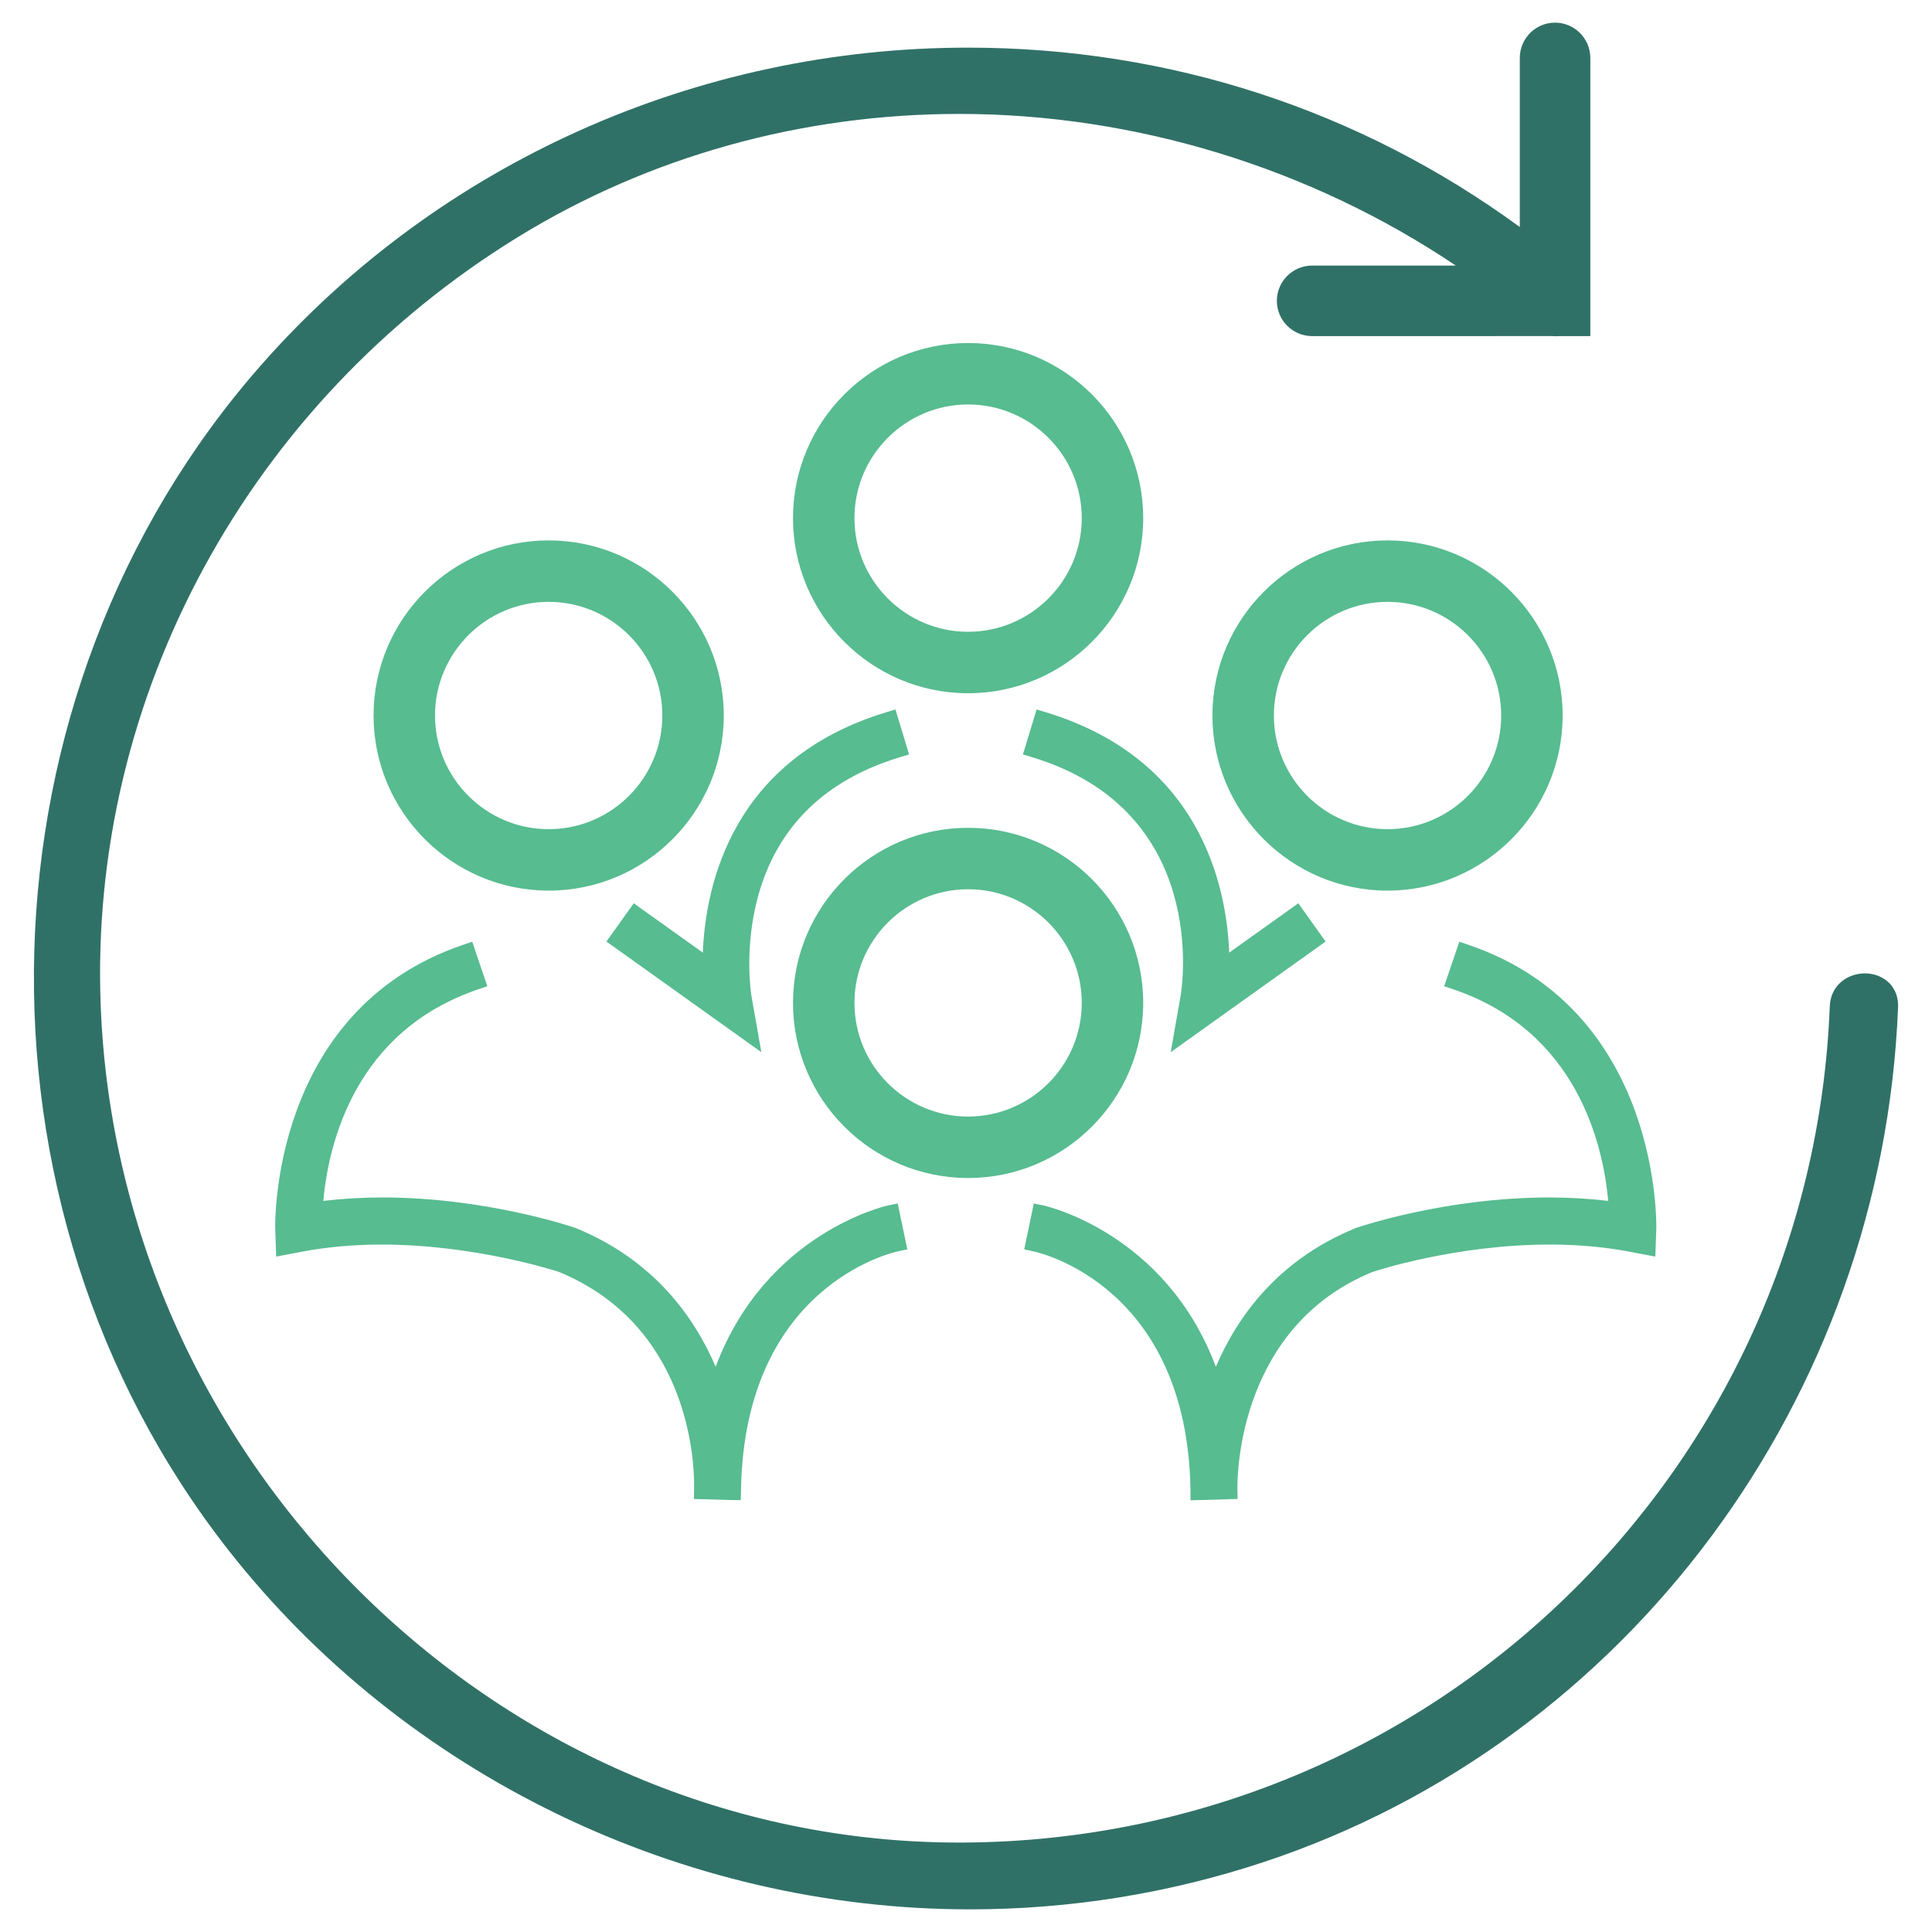 <?xml version="1.0" encoding="utf-8"?>
<!-- Generator: Adobe Illustrator 16.0.0, SVG Export Plug-In . SVG Version: 6.00 Build 0)  -->
<!DOCTYPE svg PUBLIC "-//W3C//DTD SVG 1.1//EN" "http://www.w3.org/Graphics/SVG/1.1/DTD/svg11.dtd">
<svg version="1.1" id="Layer_1" xmlns="http://www.w3.org/2000/svg" xmlns:xlink="http://www.w3.org/1999/xlink" x="0px" y="0px"
	 width="512px" height="512px" viewBox="0 0 512 512" enable-background="new 0 0 512 512" xml:space="preserve">
<g>
	<path fill="#57BC90" d="M256.56,183.715c25.587,0,46.402-20.821,46.402-46.411c0-25.583-20.815-46.401-46.402-46.401
		c-25.588,0-46.406,20.818-46.406,46.401C210.154,162.895,230.972,183.715,256.56,183.715z M256.56,107.189
		c16.607,0,30.116,13.511,30.116,30.115c0,16.612-13.509,30.125-30.116,30.125c-16.609,0-30.12-13.513-30.12-30.125
		C226.439,120.7,239.95,107.189,256.56,107.189z"/>
	<path fill="#57BC90" d="M256.56,312.186c25.587,0,46.402-20.821,46.402-46.408c0-25.584-20.815-46.402-46.402-46.402
		c-25.588,0-46.406,20.818-46.406,46.402C210.154,291.364,230.972,312.186,256.56,312.186z M256.56,235.661
		c16.607,0,30.116,13.511,30.116,30.117c0,16.608-13.509,30.122-30.116,30.122c-16.609,0-30.12-13.514-30.12-30.122
		C226.439,249.172,239.95,235.661,256.56,235.661z"/>
	<path fill="#57BC90" d="M145.404,236.024c25.586,0,46.403-20.821,46.403-46.411c0-25.583-20.817-46.401-46.403-46.401
		c-25.588,0-46.406,20.818-46.406,46.401C98.998,215.204,119.816,236.024,145.404,236.024z M145.404,159.499
		c16.607,0,30.117,13.511,30.117,30.115c0,16.612-13.51,30.125-30.117,30.125c-16.609,0-30.12-13.513-30.12-30.125
		C115.284,173.009,128.795,159.499,145.404,159.499z"/>
	<path fill="#57BC90" d="M367.714,236.024c25.588,0,46.403-20.821,46.403-46.411c0-25.583-20.815-46.401-46.403-46.401
		s-46.406,20.818-46.406,46.401C321.308,215.204,342.126,236.024,367.714,236.024z M367.714,159.499
		c16.608,0,30.117,13.511,30.117,30.115c0,16.612-13.509,30.125-30.117,30.125c-16.609,0-30.12-13.513-30.12-30.125
		C337.594,173.009,351.104,159.499,367.714,159.499z"/>
	<path fill="#57BC90" d="M235.37,319.452c-0.342,0.07-32.348,7.11-45.716,42.768c-5.644-13.226-16.431-28.335-37.05-36.764
		l-0.282-0.105c-0.958-0.328-23.762-8.01-50.919-8.01c-5.402,0-10.677,0.304-15.724,0.909c1.387-15.205,8.37-44.959,41.019-56.059
		l2.448-0.833l-4.007-11.791l-2.448,0.833c-51.261,17.426-49.775,74.792-49.755,75.363l0.258,7.246l7.12-1.348
		c6.459-1.218,13.467-1.839,20.831-1.839c24.699,0,46.181,6.989,46.91,7.222c34.367,14.124,35.927,49.751,35.892,56.7l-0.061,3.505
		l9.831,0.277l2.589,0.025l0.077-2.949c0.995-53.655,39.884-62.613,41.539-62.967l2.527-0.541l-2.549-12.17L235.37,319.452z"/>
	<path fill="#57BC90" d="M389.181,250.401l-2.446-0.833l-4.008,11.791l2.449,0.833c32.646,11.095,39.629,40.854,41.021,56.059
		c-5.05-0.605-10.324-0.909-15.726-0.909c-27.16,0-49.963,7.682-51.014,8.04l-0.247,0.096c-20.571,8.413-31.35,23.518-36.993,36.738
		c-13.364-35.652-45.373-42.692-45.717-42.763l-2.527-0.525l-2.545,12.17l2.518,0.541c1.656,0.354,40.548,9.276,41.543,62.941
		l0.007,3.025l12.481-0.369l-0.043-3.101c-0.023-4.322,0.795-42.661,35.715-57.028c0.894-0.298,22.18-7.287,47.029-7.287
		c7.378,0,14.402,0.621,20.882,1.844l7.12,1.348l0.258-7.241C438.957,325.193,440.444,267.827,389.181,250.401z"/>
	<path fill="#57BC90" d="M160.713,249.518l41.05,29.318l-2.631-14.968c-0.083-0.51-2-12.641,1.766-26.347
		c5.062-18.417,17.693-30.812,37.546-36.839l2.475-0.752l-3.618-11.913l-2.475,0.75c-40.696,12.352-47.839,45.585-48.572,63.687
		l-18.306-13.074L160.713,249.518z"/>
	<path fill="#57BC90" d="M274.707,188.018l-3.615,11.913l2.475,0.752c47.128,14.304,39.656,61.186,39.318,63.165l-2.636,14.988
		l41.05-29.318l-7.233-10.138l-18.306,13.074c-0.735-18.102-7.878-51.334-48.578-63.687L274.707,188.018z"/>
	<path fill="#307167" d="M500.758,260.601c-1.616-1.677-4-2.643-6.545-2.643c-4.454,0-9.077,2.996-9.302,8.728
		c-4.853,123.339-105.502,220.686-229.125,221.609l-1.673,0.005c-120.813,0-222.841-99.608-227.438-222.048
		c-3.064-81.65,39.295-159.593,110.547-203.408c34.735-21.361,75.199-32.652,117.017-32.652c46.438,0,92.984,14.246,131.561,40.189
		h-38.063c-5.161,0-9.357,4.199-9.357,9.357c0,5.148,4.196,9.334,9.357,9.334l63.558-0.005c0.632,0.061,1.336,0.055,1.677,0.005
		h8.479V15.36c0-5.161-4.196-9.36-9.357-9.36c-5.148,0-9.334,4.199-9.334,9.36v44.8c-42.523-31.1-93.077-47.535-146.225-47.535
		c-71.996,0-140.258,30.64-187.283,84.065c-76.906,87.366-80.642,222.418-8.689,314.145c46.74,59.583,120.185,95.16,196.464,95.165
		h0.018c26.52,0,52.706-4.212,77.834-12.529c96.485-31.925,164.053-122.979,168.128-226.583
		C503.101,264.408,502.326,262.232,500.758,260.601z"/>
</g>
</svg>
